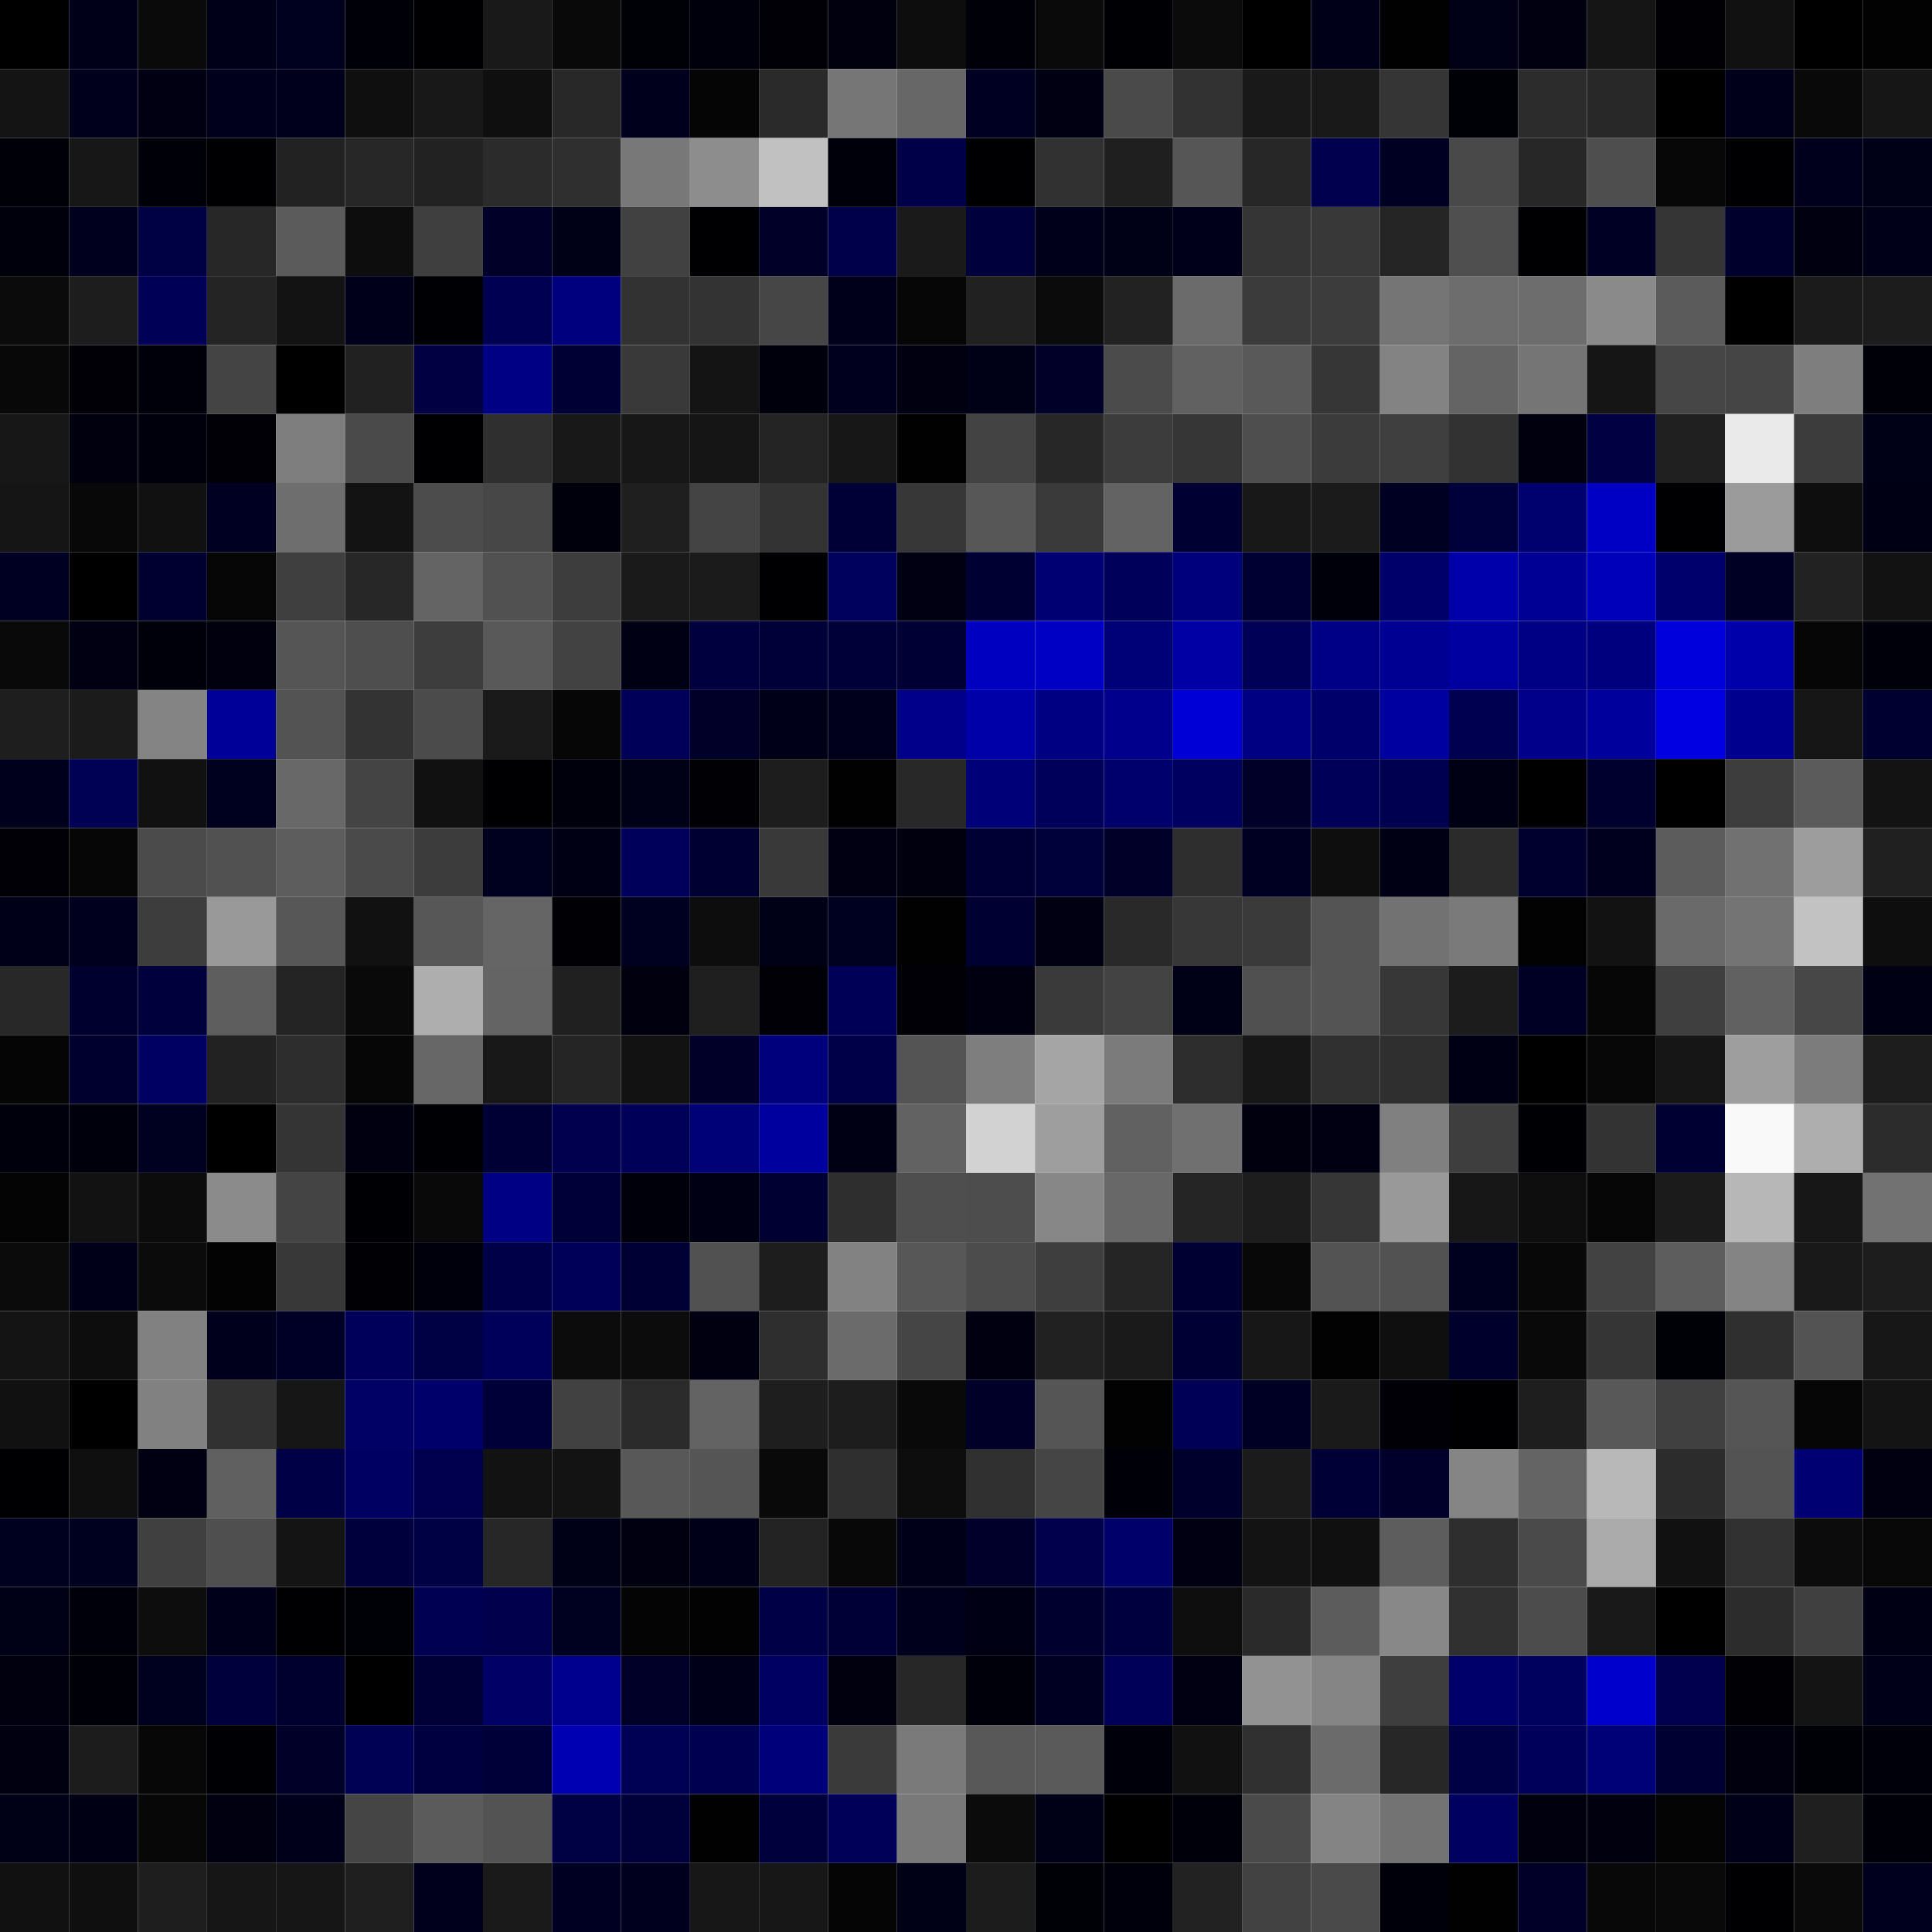 <svg xmlns="http://www.w3.org/2000/svg" width="56" height="56" viewBox="0 0 56 56"><g class="weights_image" id="node-73" stroke="none"><rect x="0" y="0" width="2" height="2" fill="#000000"/><rect x="2" y="0" width="2" height="2" fill="#000019"/><rect x="4" y="0" width="2" height="2" fill="#0a0a0a"/><rect x="6" y="0" width="2" height="2" fill="#000018"/><rect x="8" y="0" width="2" height="2" fill="#00001f"/><rect x="10" y="0" width="2" height="2" fill="#000009"/><rect x="12" y="0" width="2" height="2" fill="#000003"/><rect x="14" y="0" width="2" height="2" fill="#191919"/><rect x="16" y="0" width="2" height="2" fill="#090909"/><rect x="18" y="0" width="2" height="2" fill="#000007"/><rect x="20" y="0" width="2" height="2" fill="#00000c"/><rect x="22" y="0" width="2" height="2" fill="#000006"/><rect x="24" y="0" width="2" height="2" fill="#00000f"/><rect x="26" y="0" width="2" height="2" fill="#0d0d0d"/><rect x="28" y="0" width="2" height="2" fill="#000009"/><rect x="30" y="0" width="2" height="2" fill="#0a0a0a"/><rect x="32" y="0" width="2" height="2" fill="#000004"/><rect x="34" y="0" width="2" height="2" fill="#0b0b0b"/><rect x="36" y="0" width="2" height="2" fill="#000001"/><rect x="38" y="0" width="2" height="2" fill="#000018"/><rect x="40" y="0" width="2" height="2" fill="#010101"/><rect x="42" y="0" width="2" height="2" fill="#000017"/><rect x="44" y="0" width="2" height="2" fill="#000010"/><rect x="46" y="0" width="2" height="2" fill="#151515"/><rect x="48" y="0" width="2" height="2" fill="#000005"/><rect x="50" y="0" width="2" height="2" fill="#111111"/><rect x="52" y="0" width="2" height="2" fill="#000000"/><rect x="54" y="0" width="2" height="2" fill="#020202"/><rect x="0" y="2" width="2" height="2" fill="#141414"/><rect x="2" y="2" width="2" height="2" fill="#00001d"/><rect x="4" y="2" width="2" height="2" fill="#000012"/><rect x="6" y="2" width="2" height="2" fill="#00001d"/><rect x="8" y="2" width="2" height="2" fill="#00001d"/><rect x="10" y="2" width="2" height="2" fill="#0f0f0f"/><rect x="12" y="2" width="2" height="2" fill="#181818"/><rect x="14" y="2" width="2" height="2" fill="#0f0f0f"/><rect x="16" y="2" width="2" height="2" fill="#282828"/><rect x="18" y="2" width="2" height="2" fill="#00001d"/><rect x="20" y="2" width="2" height="2" fill="#050505"/><rect x="22" y="2" width="2" height="2" fill="#2a2a2a"/><rect x="24" y="2" width="2" height="2" fill="#767676"/><rect x="26" y="2" width="2" height="2" fill="#676767"/><rect x="28" y="2" width="2" height="2" fill="#000023"/><rect x="30" y="2" width="2" height="2" fill="#000013"/><rect x="32" y="2" width="2" height="2" fill="#4a4a4a"/><rect x="34" y="2" width="2" height="2" fill="#323232"/><rect x="36" y="2" width="2" height="2" fill="#191919"/><rect x="38" y="2" width="2" height="2" fill="#191919"/><rect x="40" y="2" width="2" height="2" fill="#353535"/><rect x="42" y="2" width="2" height="2" fill="#000007"/><rect x="44" y="2" width="2" height="2" fill="#2c2c2c"/><rect x="46" y="2" width="2" height="2" fill="#282828"/><rect x="48" y="2" width="2" height="2" fill="#000000"/><rect x="50" y="2" width="2" height="2" fill="#00001a"/><rect x="52" y="2" width="2" height="2" fill="#090909"/><rect x="54" y="2" width="2" height="2" fill="#161616"/><rect x="0" y="4" width="2" height="2" fill="#000009"/><rect x="2" y="4" width="2" height="2" fill="#171717"/><rect x="4" y="4" width="2" height="2" fill="#000008"/><rect x="6" y="4" width="2" height="2" fill="#000003"/><rect x="8" y="4" width="2" height="2" fill="#222222"/><rect x="10" y="4" width="2" height="2" fill="#272727"/><rect x="12" y="4" width="2" height="2" fill="#222222"/><rect x="14" y="4" width="2" height="2" fill="#2b2b2b"/><rect x="16" y="4" width="2" height="2" fill="#2f2f2f"/><rect x="18" y="4" width="2" height="2" fill="#787878"/><rect x="20" y="4" width="2" height="2" fill="#8d8d8d"/><rect x="22" y="4" width="2" height="2" fill="#c1c1c1"/><rect x="24" y="4" width="2" height="2" fill="#00000a"/><rect x="26" y="4" width="2" height="2" fill="#000049"/><rect x="28" y="4" width="2" height="2" fill="#000003"/><rect x="30" y="4" width="2" height="2" fill="#313131"/><rect x="32" y="4" width="2" height="2" fill="#1f1f1f"/><rect x="34" y="4" width="2" height="2" fill="#565656"/><rect x="36" y="4" width="2" height="2" fill="#272727"/><rect x="38" y="4" width="2" height="2" fill="#00004f"/><rect x="40" y="4" width="2" height="2" fill="#000023"/><rect x="42" y="4" width="2" height="2" fill="#494949"/><rect x="44" y="4" width="2" height="2" fill="#272727"/><rect x="46" y="4" width="2" height="2" fill="#4e4e4e"/><rect x="48" y="4" width="2" height="2" fill="#070707"/><rect x="50" y="4" width="2" height="2" fill="#000002"/><rect x="52" y="4" width="2" height="2" fill="#00001d"/><rect x="54" y="4" width="2" height="2" fill="#000017"/><rect x="0" y="6" width="2" height="2" fill="#00000c"/><rect x="2" y="6" width="2" height="2" fill="#00001e"/><rect x="4" y="6" width="2" height="2" fill="#000044"/><rect x="6" y="6" width="2" height="2" fill="#272727"/><rect x="8" y="6" width="2" height="2" fill="#5b5b5b"/><rect x="10" y="6" width="2" height="2" fill="#0d0d0d"/><rect x="12" y="6" width="2" height="2" fill="#3f3f3f"/><rect x="14" y="6" width="2" height="2" fill="#000028"/><rect x="16" y="6" width="2" height="2" fill="#000016"/><rect x="18" y="6" width="2" height="2" fill="#414141"/><rect x="20" y="6" width="2" height="2" fill="#000002"/><rect x="22" y="6" width="2" height="2" fill="#000029"/><rect x="24" y="6" width="2" height="2" fill="#00004a"/><rect x="26" y="6" width="2" height="2" fill="#1a1a1a"/><rect x="28" y="6" width="2" height="2" fill="#00003c"/><rect x="30" y="6" width="2" height="2" fill="#00001a"/><rect x="32" y="6" width="2" height="2" fill="#000016"/><rect x="34" y="6" width="2" height="2" fill="#00001a"/><rect x="36" y="6" width="2" height="2" fill="#353535"/><rect x="38" y="6" width="2" height="2" fill="#383838"/><rect x="40" y="6" width="2" height="2" fill="#252525"/><rect x="42" y="6" width="2" height="2" fill="#4f4f4f"/><rect x="44" y="6" width="2" height="2" fill="#000003"/><rect x="46" y="6" width="2" height="2" fill="#000025"/><rect x="48" y="6" width="2" height="2" fill="#353535"/><rect x="50" y="6" width="2" height="2" fill="#00002c"/><rect x="52" y="6" width="2" height="2" fill="#000010"/><rect x="54" y="6" width="2" height="2" fill="#000018"/><rect x="0" y="8" width="2" height="2" fill="#0b0b0b"/><rect x="2" y="8" width="2" height="2" fill="#1d1d1d"/><rect x="4" y="8" width="2" height="2" fill="#000057"/><rect x="6" y="8" width="2" height="2" fill="#242424"/><rect x="8" y="8" width="2" height="2" fill="#131313"/><rect x="10" y="8" width="2" height="2" fill="#00001a"/><rect x="12" y="8" width="2" height="2" fill="#000004"/><rect x="14" y="8" width="2" height="2" fill="#000053"/><rect x="16" y="8" width="2" height="2" fill="#00007f"/><rect x="18" y="8" width="2" height="2" fill="#323232"/><rect x="20" y="8" width="2" height="2" fill="#333333"/><rect x="22" y="8" width="2" height="2" fill="#464646"/><rect x="24" y="8" width="2" height="2" fill="#00001b"/><rect x="26" y="8" width="2" height="2" fill="#060606"/><rect x="28" y="8" width="2" height="2" fill="#212121"/><rect x="30" y="8" width="2" height="2" fill="#0b0b0b"/><rect x="32" y="8" width="2" height="2" fill="#222222"/><rect x="34" y="8" width="2" height="2" fill="#6b6b6b"/><rect x="36" y="8" width="2" height="2" fill="#3b3b3b"/><rect x="38" y="8" width="2" height="2" fill="#3c3c3c"/><rect x="40" y="8" width="2" height="2" fill="#757575"/><rect x="42" y="8" width="2" height="2" fill="#6d6d6d"/><rect x="44" y="8" width="2" height="2" fill="#6d6d6d"/><rect x="46" y="8" width="2" height="2" fill="#8a8a8a"/><rect x="48" y="8" width="2" height="2" fill="#5b5b5b"/><rect x="50" y="8" width="2" height="2" fill="#000001"/><rect x="52" y="8" width="2" height="2" fill="#1b1b1b"/><rect x="54" y="8" width="2" height="2" fill="#1c1c1c"/><rect x="0" y="10" width="2" height="2" fill="#080808"/><rect x="2" y="10" width="2" height="2" fill="#000006"/><rect x="4" y="10" width="2" height="2" fill="#00000a"/><rect x="6" y="10" width="2" height="2" fill="#444444"/><rect x="8" y="10" width="2" height="2" fill="#000000"/><rect x="10" y="10" width="2" height="2" fill="#212121"/><rect x="12" y="10" width="2" height="2" fill="#000043"/><rect x="14" y="10" width="2" height="2" fill="#000084"/><rect x="16" y="10" width="2" height="2" fill="#000035"/><rect x="18" y="10" width="2" height="2" fill="#393939"/><rect x="20" y="10" width="2" height="2" fill="#141414"/><rect x="22" y="10" width="2" height="2" fill="#00000c"/><rect x="24" y="10" width="2" height="2" fill="#00001e"/><rect x="26" y="10" width="2" height="2" fill="#000011"/><rect x="28" y="10" width="2" height="2" fill="#000016"/><rect x="30" y="10" width="2" height="2" fill="#000028"/><rect x="32" y="10" width="2" height="2" fill="#4b4b4b"/><rect x="34" y="10" width="2" height="2" fill="#616161"/><rect x="36" y="10" width="2" height="2" fill="#595959"/><rect x="38" y="10" width="2" height="2" fill="#363636"/><rect x="40" y="10" width="2" height="2" fill="#838383"/><rect x="42" y="10" width="2" height="2" fill="#646464"/><rect x="44" y="10" width="2" height="2" fill="#757575"/><rect x="46" y="10" width="2" height="2" fill="#151515"/><rect x="48" y="10" width="2" height="2" fill="#464646"/><rect x="50" y="10" width="2" height="2" fill="#454545"/><rect x="52" y="10" width="2" height="2" fill="#7e7e7e"/><rect x="54" y="10" width="2" height="2" fill="#000009"/><rect x="0" y="12" width="2" height="2" fill="#171717"/><rect x="2" y="12" width="2" height="2" fill="#00000f"/><rect x="4" y="12" width="2" height="2" fill="#00000d"/><rect x="6" y="12" width="2" height="2" fill="#000006"/><rect x="8" y="12" width="2" height="2" fill="#7e7e7e"/><rect x="10" y="12" width="2" height="2" fill="#4a4a4a"/><rect x="12" y="12" width="2" height="2" fill="#000003"/><rect x="14" y="12" width="2" height="2" fill="#2f2f2f"/><rect x="16" y="12" width="2" height="2" fill="#181818"/><rect x="18" y="12" width="2" height="2" fill="#171717"/><rect x="20" y="12" width="2" height="2" fill="#151515"/><rect x="22" y="12" width="2" height="2" fill="#242424"/><rect x="24" y="12" width="2" height="2" fill="#171717"/><rect x="26" y="12" width="2" height="2" fill="#010101"/><rect x="28" y="12" width="2" height="2" fill="#434343"/><rect x="30" y="12" width="2" height="2" fill="#272727"/><rect x="32" y="12" width="2" height="2" fill="#3c3c3c"/><rect x="34" y="12" width="2" height="2" fill="#363636"/><rect x="36" y="12" width="2" height="2" fill="#4e4e4e"/><rect x="38" y="12" width="2" height="2" fill="#3b3b3b"/><rect x="40" y="12" width="2" height="2" fill="#3f3f3f"/><rect x="42" y="12" width="2" height="2" fill="#323232"/><rect x="44" y="12" width="2" height="2" fill="#00000f"/><rect x="46" y="12" width="2" height="2" fill="#000042"/><rect x="48" y="12" width="2" height="2" fill="#202020"/><rect x="50" y="12" width="2" height="2" fill="#eaeaea"/><rect x="52" y="12" width="2" height="2" fill="#3c3c3c"/><rect x="54" y="12" width="2" height="2" fill="#000016"/><rect x="0" y="14" width="2" height="2" fill="#151515"/><rect x="2" y="14" width="2" height="2" fill="#080808"/><rect x="4" y="14" width="2" height="2" fill="#111111"/><rect x="6" y="14" width="2" height="2" fill="#000023"/><rect x="8" y="14" width="2" height="2" fill="#6e6e6e"/><rect x="10" y="14" width="2" height="2" fill="#131313"/><rect x="12" y="14" width="2" height="2" fill="#4c4c4c"/><rect x="14" y="14" width="2" height="2" fill="#474747"/><rect x="16" y="14" width="2" height="2" fill="#00000d"/><rect x="18" y="14" width="2" height="2" fill="#1f1f1f"/><rect x="20" y="14" width="2" height="2" fill="#444444"/><rect x="22" y="14" width="2" height="2" fill="#333333"/><rect x="24" y="14" width="2" height="2" fill="#000036"/><rect x="26" y="14" width="2" height="2" fill="#373737"/><rect x="28" y="14" width="2" height="2" fill="#575757"/><rect x="30" y="14" width="2" height="2" fill="#3a3a3a"/><rect x="32" y="14" width="2" height="2" fill="#636363"/><rect x="34" y="14" width="2" height="2" fill="#000032"/><rect x="36" y="14" width="2" height="2" fill="#181818"/><rect x="38" y="14" width="2" height="2" fill="#1b1b1b"/><rect x="40" y="14" width="2" height="2" fill="#000022"/><rect x="42" y="14" width="2" height="2" fill="#00003a"/><rect x="44" y="14" width="2" height="2" fill="#00006e"/><rect x="46" y="14" width="2" height="2" fill="#0000c4"/><rect x="48" y="14" width="2" height="2" fill="#000003"/><rect x="50" y="14" width="2" height="2" fill="#9b9b9b"/><rect x="52" y="14" width="2" height="2" fill="#0e0e0e"/><rect x="54" y="14" width="2" height="2" fill="#000015"/><rect x="0" y="16" width="2" height="2" fill="#000022"/><rect x="2" y="16" width="2" height="2" fill="#000000"/><rect x="4" y="16" width="2" height="2" fill="#000030"/><rect x="6" y="16" width="2" height="2" fill="#060606"/><rect x="8" y="16" width="2" height="2" fill="#3f3f3f"/><rect x="10" y="16" width="2" height="2" fill="#272727"/><rect x="12" y="16" width="2" height="2" fill="#646464"/><rect x="14" y="16" width="2" height="2" fill="#515151"/><rect x="16" y="16" width="2" height="2" fill="#3d3d3d"/><rect x="18" y="16" width="2" height="2" fill="#1a1a1a"/><rect x="20" y="16" width="2" height="2" fill="#1b1b1b"/><rect x="22" y="16" width="2" height="2" fill="#000003"/><rect x="24" y="16" width="2" height="2" fill="#00005d"/><rect x="26" y="16" width="2" height="2" fill="#000012"/><rect x="28" y="16" width="2" height="2" fill="#000033"/><rect x="30" y="16" width="2" height="2" fill="#000072"/><rect x="32" y="16" width="2" height="2" fill="#00005a"/><rect x="34" y="16" width="2" height="2" fill="#00007d"/><rect x="36" y="16" width="2" height="2" fill="#000032"/><rect x="38" y="16" width="2" height="2" fill="#00000a"/><rect x="40" y="16" width="2" height="2" fill="#00006b"/><rect x="42" y="16" width="2" height="2" fill="#0000aa"/><rect x="44" y="16" width="2" height="2" fill="#000095"/><rect x="46" y="16" width="2" height="2" fill="#0000bb"/><rect x="48" y="16" width="2" height="2" fill="#00006d"/><rect x="50" y="16" width="2" height="2" fill="#000024"/><rect x="52" y="16" width="2" height="2" fill="#222222"/><rect x="54" y="16" width="2" height="2" fill="#121212"/><rect x="0" y="18" width="2" height="2" fill="#090909"/><rect x="2" y="18" width="2" height="2" fill="#000013"/><rect x="4" y="18" width="2" height="2" fill="#00000a"/><rect x="6" y="18" width="2" height="2" fill="#00000e"/><rect x="8" y="18" width="2" height="2" fill="#555555"/><rect x="10" y="18" width="2" height="2" fill="#4e4e4e"/><rect x="12" y="18" width="2" height="2" fill="#3d3d3d"/><rect x="14" y="18" width="2" height="2" fill="#595959"/><rect x="16" y="18" width="2" height="2" fill="#424242"/><rect x="18" y="18" width="2" height="2" fill="#000014"/><rect x="20" y="18" width="2" height="2" fill="#00003f"/><rect x="22" y="18" width="2" height="2" fill="#000039"/><rect x="24" y="18" width="2" height="2" fill="#000039"/><rect x="26" y="18" width="2" height="2" fill="#000035"/><rect x="28" y="18" width="2" height="2" fill="#0000c0"/><rect x="30" y="18" width="2" height="2" fill="#0000c5"/><rect x="32" y="18" width="2" height="2" fill="#000077"/><rect x="34" y="18" width="2" height="2" fill="#0000a4"/><rect x="36" y="18" width="2" height="2" fill="#000056"/><rect x="38" y="18" width="2" height="2" fill="#000086"/><rect x="40" y="18" width="2" height="2" fill="#000093"/><rect x="42" y="18" width="2" height="2" fill="#0000a0"/><rect x="44" y="18" width="2" height="2" fill="#000085"/><rect x="46" y="18" width="2" height="2" fill="#00007e"/><rect x="48" y="18" width="2" height="2" fill="#0000dc"/><rect x="50" y="18" width="2" height="2" fill="#0000aa"/><rect x="52" y="18" width="2" height="2" fill="#060606"/><rect x="54" y="18" width="2" height="2" fill="#00000a"/><rect x="0" y="20" width="2" height="2" fill="#1e1e1e"/><rect x="2" y="20" width="2" height="2" fill="#1b1b1b"/><rect x="4" y="20" width="2" height="2" fill="#848484"/><rect x="6" y="20" width="2" height="2" fill="#000098"/><rect x="8" y="20" width="2" height="2" fill="#535353"/><rect x="10" y="20" width="2" height="2" fill="#333333"/><rect x="12" y="20" width="2" height="2" fill="#4b4b4b"/><rect x="14" y="20" width="2" height="2" fill="#1a1a1a"/><rect x="16" y="20" width="2" height="2" fill="#060606"/><rect x="18" y="20" width="2" height="2" fill="#000059"/><rect x="20" y="20" width="2" height="2" fill="#000028"/><rect x="22" y="20" width="2" height="2" fill="#000019"/><rect x="24" y="20" width="2" height="2" fill="#00001c"/><rect x="26" y="20" width="2" height="2" fill="#00008b"/><rect x="28" y="20" width="2" height="2" fill="#0000a9"/><rect x="30" y="20" width="2" height="2" fill="#000083"/><rect x="32" y="20" width="2" height="2" fill="#00008d"/><rect x="34" y="20" width="2" height="2" fill="#0000d6"/><rect x="36" y="20" width="2" height="2" fill="#000083"/><rect x="38" y="20" width="2" height="2" fill="#00006b"/><rect x="40" y="20" width="2" height="2" fill="#0000a1"/><rect x="42" y="20" width="2" height="2" fill="#000051"/><rect x="44" y="20" width="2" height="2" fill="#00008a"/><rect x="46" y="20" width="2" height="2" fill="#00009c"/><rect x="48" y="20" width="2" height="2" fill="#0000e3"/><rect x="50" y="20" width="2" height="2" fill="#00008f"/><rect x="52" y="20" width="2" height="2" fill="#161616"/><rect x="54" y="20" width="2" height="2" fill="#000030"/><rect x="0" y="22" width="2" height="2" fill="#00001c"/><rect x="2" y="22" width="2" height="2" fill="#000055"/><rect x="4" y="22" width="2" height="2" fill="#111111"/><rect x="6" y="22" width="2" height="2" fill="#00001f"/><rect x="8" y="22" width="2" height="2" fill="#686868"/><rect x="10" y="22" width="2" height="2" fill="#444444"/><rect x="12" y="22" width="2" height="2" fill="#111111"/><rect x="14" y="22" width="2" height="2" fill="#000003"/><rect x="16" y="22" width="2" height="2" fill="#00000c"/><rect x="18" y="22" width="2" height="2" fill="#000016"/><rect x="20" y="22" width="2" height="2" fill="#000005"/><rect x="22" y="22" width="2" height="2" fill="#1d1d1d"/><rect x="24" y="22" width="2" height="2" fill="#010101"/><rect x="26" y="22" width="2" height="2" fill="#282828"/><rect x="28" y="22" width="2" height="2" fill="#000079"/><rect x="30" y="22" width="2" height="2" fill="#00005a"/><rect x="32" y="22" width="2" height="2" fill="#00006c"/><rect x="34" y="22" width="2" height="2" fill="#000060"/><rect x="36" y="22" width="2" height="2" fill="#000029"/><rect x="38" y="22" width="2" height="2" fill="#000059"/><rect x="40" y="22" width="2" height="2" fill="#000050"/><rect x="42" y="22" width="2" height="2" fill="#000015"/><rect x="44" y="22" width="2" height="2" fill="#000000"/><rect x="46" y="22" width="2" height="2" fill="#00002f"/><rect x="48" y="22" width="2" height="2" fill="#000000"/><rect x="50" y="22" width="2" height="2" fill="#3d3d3d"/><rect x="52" y="22" width="2" height="2" fill="#5b5b5b"/><rect x="54" y="22" width="2" height="2" fill="#131313"/><rect x="0" y="24" width="2" height="2" fill="#000006"/><rect x="2" y="24" width="2" height="2" fill="#060606"/><rect x="4" y="24" width="2" height="2" fill="#4b4b4b"/><rect x="6" y="24" width="2" height="2" fill="#515151"/><rect x="8" y="24" width="2" height="2" fill="#5d5d5d"/><rect x="10" y="24" width="2" height="2" fill="#4a4a4a"/><rect x="12" y="24" width="2" height="2" fill="#3c3c3c"/><rect x="14" y="24" width="2" height="2" fill="#00001f"/><rect x="16" y="24" width="2" height="2" fill="#000014"/><rect x="18" y="24" width="2" height="2" fill="#00005b"/><rect x="20" y="24" width="2" height="2" fill="#000032"/><rect x="22" y="24" width="2" height="2" fill="#393939"/><rect x="24" y="24" width="2" height="2" fill="#000012"/><rect x="26" y="24" width="2" height="2" fill="#00000f"/><rect x="28" y="24" width="2" height="2" fill="#000035"/><rect x="30" y="24" width="2" height="2" fill="#00003a"/><rect x="32" y="24" width="2" height="2" fill="#000028"/><rect x="34" y="24" width="2" height="2" fill="#2e2e2e"/><rect x="36" y="24" width="2" height="2" fill="#000022"/><rect x="38" y="24" width="2" height="2" fill="#0e0e0e"/><rect x="40" y="24" width="2" height="2" fill="#000015"/><rect x="42" y="24" width="2" height="2" fill="#2b2b2b"/><rect x="44" y="24" width="2" height="2" fill="#00002f"/><rect x="46" y="24" width="2" height="2" fill="#00001e"/><rect x="48" y="24" width="2" height="2" fill="#5c5c5c"/><rect x="50" y="24" width="2" height="2" fill="#717171"/><rect x="52" y="24" width="2" height="2" fill="#9d9d9d"/><rect x="54" y="24" width="2" height="2" fill="#202020"/><rect x="0" y="26" width="2" height="2" fill="#000018"/><rect x="2" y="26" width="2" height="2" fill="#00001e"/><rect x="4" y="26" width="2" height="2" fill="#3d3d3d"/><rect x="6" y="26" width="2" height="2" fill="#999999"/><rect x="8" y="26" width="2" height="2" fill="#575757"/><rect x="10" y="26" width="2" height="2" fill="#111111"/><rect x="12" y="26" width="2" height="2" fill="#575757"/><rect x="14" y="26" width="2" height="2" fill="#656565"/><rect x="16" y="26" width="2" height="2" fill="#000005"/><rect x="18" y="26" width="2" height="2" fill="#000021"/><rect x="20" y="26" width="2" height="2" fill="#0d0d0d"/><rect x="22" y="26" width="2" height="2" fill="#000017"/><rect x="24" y="26" width="2" height="2" fill="#000020"/><rect x="26" y="26" width="2" height="2" fill="#010101"/><rect x="28" y="26" width="2" height="2" fill="#000032"/><rect x="30" y="26" width="2" height="2" fill="#000013"/><rect x="32" y="26" width="2" height="2" fill="#292929"/><rect x="34" y="26" width="2" height="2" fill="#373737"/><rect x="36" y="26" width="2" height="2" fill="#3a3a3a"/><rect x="38" y="26" width="2" height="2" fill="#545454"/><rect x="40" y="26" width="2" height="2" fill="#727272"/><rect x="42" y="26" width="2" height="2" fill="#7a7a7a"/><rect x="44" y="26" width="2" height="2" fill="#020202"/><rect x="46" y="26" width="2" height="2" fill="#121212"/><rect x="48" y="26" width="2" height="2" fill="#6a6a6a"/><rect x="50" y="26" width="2" height="2" fill="#747474"/><rect x="52" y="26" width="2" height="2" fill="#c2c2c2"/><rect x="54" y="26" width="2" height="2" fill="#0e0e0e"/><rect x="0" y="28" width="2" height="2" fill="#282828"/><rect x="2" y="28" width="2" height="2" fill="#00002e"/><rect x="4" y="28" width="2" height="2" fill="#00003d"/><rect x="6" y="28" width="2" height="2" fill="#5e5e5e"/><rect x="8" y="28" width="2" height="2" fill="#242424"/><rect x="10" y="28" width="2" height="2" fill="#090909"/><rect x="12" y="28" width="2" height="2" fill="#aeaeae"/><rect x="14" y="28" width="2" height="2" fill="#646464"/><rect x="16" y="28" width="2" height="2" fill="#202020"/><rect x="18" y="28" width="2" height="2" fill="#00000e"/><rect x="20" y="28" width="2" height="2" fill="#1f1f1f"/><rect x="22" y="28" width="2" height="2" fill="#000006"/><rect x="24" y="28" width="2" height="2" fill="#000056"/><rect x="26" y="28" width="2" height="2" fill="#000006"/><rect x="28" y="28" width="2" height="2" fill="#000010"/><rect x="30" y="28" width="2" height="2" fill="#3a3a3a"/><rect x="32" y="28" width="2" height="2" fill="#434343"/><rect x="34" y="28" width="2" height="2" fill="#000017"/><rect x="36" y="28" width="2" height="2" fill="#505050"/><rect x="38" y="28" width="2" height="2" fill="#545454"/><rect x="40" y="28" width="2" height="2" fill="#373737"/><rect x="42" y="28" width="2" height="2" fill="#1c1c1c"/><rect x="44" y="28" width="2" height="2" fill="#000025"/><rect x="46" y="28" width="2" height="2" fill="#060606"/><rect x="48" y="28" width="2" height="2" fill="#3f3f3f"/><rect x="50" y="28" width="2" height="2" fill="#616161"/><rect x="52" y="28" width="2" height="2" fill="#474747"/><rect x="54" y="28" width="2" height="2" fill="#000015"/><rect x="0" y="30" width="2" height="2" fill="#050505"/><rect x="2" y="30" width="2" height="2" fill="#00002e"/><rect x="4" y="30" width="2" height="2" fill="#000062"/><rect x="6" y="30" width="2" height="2" fill="#222222"/><rect x="8" y="30" width="2" height="2" fill="#2d2d2d"/><rect x="10" y="30" width="2" height="2" fill="#060606"/><rect x="12" y="30" width="2" height="2" fill="#676767"/><rect x="14" y="30" width="2" height="2" fill="#181818"/><rect x="16" y="30" width="2" height="2" fill="#252525"/><rect x="18" y="30" width="2" height="2" fill="#121212"/><rect x="20" y="30" width="2" height="2" fill="#000029"/><rect x="22" y="30" width="2" height="2" fill="#00007c"/><rect x="24" y="30" width="2" height="2" fill="#000048"/><rect x="26" y="30" width="2" height="2" fill="#545454"/><rect x="28" y="30" width="2" height="2" fill="#7e7e7e"/><rect x="30" y="30" width="2" height="2" fill="#a5a5a5"/><rect x="32" y="30" width="2" height="2" fill="#7b7b7b"/><rect x="34" y="30" width="2" height="2" fill="#2d2d2d"/><rect x="36" y="30" width="2" height="2" fill="#171717"/><rect x="38" y="30" width="2" height="2" fill="#303030"/><rect x="40" y="30" width="2" height="2" fill="#2f2f2f"/><rect x="42" y="30" width="2" height="2" fill="#000014"/><rect x="44" y="30" width="2" height="2" fill="#000000"/><rect x="46" y="30" width="2" height="2" fill="#070707"/><rect x="48" y="30" width="2" height="2" fill="#161616"/><rect x="50" y="30" width="2" height="2" fill="#9e9e9e"/><rect x="52" y="30" width="2" height="2" fill="#7c7c7c"/><rect x="54" y="30" width="2" height="2" fill="#1d1d1d"/><rect x="0" y="32" width="2" height="2" fill="#00000c"/><rect x="2" y="32" width="2" height="2" fill="#00000c"/><rect x="4" y="32" width="2" height="2" fill="#000020"/><rect x="6" y="32" width="2" height="2" fill="#000000"/><rect x="8" y="32" width="2" height="2" fill="#343434"/><rect x="10" y="32" width="2" height="2" fill="#000010"/><rect x="12" y="32" width="2" height="2" fill="#000004"/><rect x="14" y="32" width="2" height="2" fill="#000034"/><rect x="16" y="32" width="2" height="2" fill="#00004f"/><rect x="18" y="32" width="2" height="2" fill="#000059"/><rect x="20" y="32" width="2" height="2" fill="#000077"/><rect x="22" y="32" width="2" height="2" fill="#00009e"/><rect x="24" y="32" width="2" height="2" fill="#000015"/><rect x="26" y="32" width="2" height="2" fill="#626262"/><rect x="28" y="32" width="2" height="2" fill="#d2d2d2"/><rect x="30" y="32" width="2" height="2" fill="#9e9e9e"/><rect x="32" y="32" width="2" height="2" fill="#616161"/><rect x="34" y="32" width="2" height="2" fill="#707070"/><rect x="36" y="32" width="2" height="2" fill="#00000e"/><rect x="38" y="32" width="2" height="2" fill="#000013"/><rect x="40" y="32" width="2" height="2" fill="#808080"/><rect x="42" y="32" width="2" height="2" fill="#3e3e3e"/><rect x="44" y="32" width="2" height="2" fill="#000004"/><rect x="46" y="32" width="2" height="2" fill="#333333"/><rect x="48" y="32" width="2" height="2" fill="#000032"/><rect x="50" y="32" width="2" height="2" fill="#f9f9f9"/><rect x="52" y="32" width="2" height="2" fill="#aeaeae"/><rect x="54" y="32" width="2" height="2" fill="#2c2c2c"/><rect x="0" y="34" width="2" height="2" fill="#040404"/><rect x="2" y="34" width="2" height="2" fill="#121212"/><rect x="4" y="34" width="2" height="2" fill="#0c0c0c"/><rect x="6" y="34" width="2" height="2" fill="#8b8b8b"/><rect x="8" y="34" width="2" height="2" fill="#444444"/><rect x="10" y="34" width="2" height="2" fill="#000004"/><rect x="12" y="34" width="2" height="2" fill="#090909"/><rect x="14" y="34" width="2" height="2" fill="#000084"/><rect x="16" y="34" width="2" height="2" fill="#000038"/><rect x="18" y="34" width="2" height="2" fill="#00000a"/><rect x="20" y="34" width="2" height="2" fill="#000015"/><rect x="22" y="34" width="2" height="2" fill="#000032"/><rect x="24" y="34" width="2" height="2" fill="#2e2e2e"/><rect x="26" y="34" width="2" height="2" fill="#4e4e4e"/><rect x="28" y="34" width="2" height="2" fill="#4d4d4d"/><rect x="30" y="34" width="2" height="2" fill="#878787"/><rect x="32" y="34" width="2" height="2" fill="#686868"/><rect x="34" y="34" width="2" height="2" fill="#252525"/><rect x="36" y="34" width="2" height="2" fill="#1d1d1d"/><rect x="38" y="34" width="2" height="2" fill="#363636"/><rect x="40" y="34" width="2" height="2" fill="#999999"/><rect x="42" y="34" width="2" height="2" fill="#171717"/><rect x="44" y="34" width="2" height="2" fill="#0e0e0e"/><rect x="46" y="34" width="2" height="2" fill="#060606"/><rect x="48" y="34" width="2" height="2" fill="#1b1b1b"/><rect x="50" y="34" width="2" height="2" fill="#b7b7b7"/><rect x="52" y="34" width="2" height="2" fill="#171717"/><rect x="54" y="34" width="2" height="2" fill="#727272"/><rect x="0" y="36" width="2" height="2" fill="#0b0b0b"/><rect x="2" y="36" width="2" height="2" fill="#000018"/><rect x="4" y="36" width="2" height="2" fill="#0b0b0b"/><rect x="6" y="36" width="2" height="2" fill="#030303"/><rect x="8" y="36" width="2" height="2" fill="#383838"/><rect x="10" y="36" width="2" height="2" fill="#000005"/><rect x="12" y="36" width="2" height="2" fill="#00000c"/><rect x="14" y="36" width="2" height="2" fill="#000049"/><rect x="16" y="36" width="2" height="2" fill="#000059"/><rect x="18" y="36" width="2" height="2" fill="#000034"/><rect x="20" y="36" width="2" height="2" fill="#515151"/><rect x="22" y="36" width="2" height="2" fill="#1d1d1d"/><rect x="24" y="36" width="2" height="2" fill="#828282"/><rect x="26" y="36" width="2" height="2" fill="#575757"/><rect x="28" y="36" width="2" height="2" fill="#4c4c4c"/><rect x="30" y="36" width="2" height="2" fill="#3e3e3e"/><rect x="32" y="36" width="2" height="2" fill="#252525"/><rect x="34" y="36" width="2" height="2" fill="#000032"/><rect x="36" y="36" width="2" height="2" fill="#080808"/><rect x="38" y="36" width="2" height="2" fill="#535353"/><rect x="40" y="36" width="2" height="2" fill="#525252"/><rect x="42" y="36" width="2" height="2" fill="#00001f"/><rect x="44" y="36" width="2" height="2" fill="#080808"/><rect x="46" y="36" width="2" height="2" fill="#424242"/><rect x="48" y="36" width="2" height="2" fill="#5d5d5d"/><rect x="50" y="36" width="2" height="2" fill="#848484"/><rect x="52" y="36" width="2" height="2" fill="#191919"/><rect x="54" y="36" width="2" height="2" fill="#1d1d1d"/><rect x="0" y="38" width="2" height="2" fill="#141414"/><rect x="2" y="38" width="2" height="2" fill="#0d0d0d"/><rect x="4" y="38" width="2" height="2" fill="#818181"/><rect x="6" y="38" width="2" height="2" fill="#00001c"/><rect x="8" y="38" width="2" height="2" fill="#000026"/><rect x="10" y="38" width="2" height="2" fill="#00005a"/><rect x="12" y="38" width="2" height="2" fill="#000045"/><rect x="14" y="38" width="2" height="2" fill="#00005b"/><rect x="16" y="38" width="2" height="2" fill="#0c0c0c"/><rect x="18" y="38" width="2" height="2" fill="#0c0c0c"/><rect x="20" y="38" width="2" height="2" fill="#000010"/><rect x="22" y="38" width="2" height="2" fill="#2e2e2e"/><rect x="24" y="38" width="2" height="2" fill="#6b6b6b"/><rect x="26" y="38" width="2" height="2" fill="#454545"/><rect x="28" y="38" width="2" height="2" fill="#000011"/><rect x="30" y="38" width="2" height="2" fill="#212121"/><rect x="32" y="38" width="2" height="2" fill="#1a1a1a"/><rect x="34" y="38" width="2" height="2" fill="#000035"/><rect x="36" y="38" width="2" height="2" fill="#171717"/><rect x="38" y="38" width="2" height="2" fill="#020202"/><rect x="40" y="38" width="2" height="2" fill="#0f0f0f"/><rect x="42" y="38" width="2" height="2" fill="#00002d"/><rect x="44" y="38" width="2" height="2" fill="#090909"/><rect x="46" y="38" width="2" height="2" fill="#353535"/><rect x="48" y="38" width="2" height="2" fill="#000007"/><rect x="50" y="38" width="2" height="2" fill="#2f2f2f"/><rect x="52" y="38" width="2" height="2" fill="#535353"/><rect x="54" y="38" width="2" height="2" fill="#171717"/><rect x="0" y="40" width="2" height="2" fill="#111111"/><rect x="2" y="40" width="2" height="2" fill="#000000"/><rect x="4" y="40" width="2" height="2" fill="#818181"/><rect x="6" y="40" width="2" height="2" fill="#313131"/><rect x="8" y="40" width="2" height="2" fill="#161616"/><rect x="10" y="40" width="2" height="2" fill="#000065"/><rect x="12" y="40" width="2" height="2" fill="#00006a"/><rect x="14" y="40" width="2" height="2" fill="#000038"/><rect x="16" y="40" width="2" height="2" fill="#414141"/><rect x="18" y="40" width="2" height="2" fill="#2b2b2b"/><rect x="20" y="40" width="2" height="2" fill="#636363"/><rect x="22" y="40" width="2" height="2" fill="#1e1e1e"/><rect x="24" y="40" width="2" height="2" fill="#1d1d1d"/><rect x="26" y="40" width="2" height="2" fill="#090909"/><rect x="28" y="40" width="2" height="2" fill="#000028"/><rect x="30" y="40" width="2" height="2" fill="#555555"/><rect x="32" y="40" width="2" height="2" fill="#020202"/><rect x="34" y="40" width="2" height="2" fill="#000056"/><rect x="36" y="40" width="2" height="2" fill="#000025"/><rect x="38" y="40" width="2" height="2" fill="#1a1a1a"/><rect x="40" y="40" width="2" height="2" fill="#000006"/><rect x="42" y="40" width="2" height="2" fill="#000003"/><rect x="44" y="40" width="2" height="2" fill="#1e1e1e"/><rect x="46" y="40" width="2" height="2" fill="#585858"/><rect x="48" y="40" width="2" height="2" fill="#404040"/><rect x="50" y="40" width="2" height="2" fill="#555555"/><rect x="52" y="40" width="2" height="2" fill="#060606"/><rect x="54" y="40" width="2" height="2" fill="#141414"/><rect x="0" y="42" width="2" height="2" fill="#000002"/><rect x="2" y="42" width="2" height="2" fill="#0f0f0f"/><rect x="4" y="42" width="2" height="2" fill="#000013"/><rect x="6" y="42" width="2" height="2" fill="#606060"/><rect x="8" y="42" width="2" height="2" fill="#000046"/><rect x="10" y="42" width="2" height="2" fill="#000063"/><rect x="12" y="42" width="2" height="2" fill="#00004e"/><rect x="14" y="42" width="2" height="2" fill="#121212"/><rect x="16" y="42" width="2" height="2" fill="#131313"/><rect x="18" y="42" width="2" height="2" fill="#585858"/><rect x="20" y="42" width="2" height="2" fill="#555555"/><rect x="22" y="42" width="2" height="2" fill="#090909"/><rect x="24" y="42" width="2" height="2" fill="#2f2f2f"/><rect x="26" y="42" width="2" height="2" fill="#0d0d0d"/><rect x="28" y="42" width="2" height="2" fill="#303030"/><rect x="30" y="42" width="2" height="2" fill="#454545"/><rect x="32" y="42" width="2" height="2" fill="#000009"/><rect x="34" y="42" width="2" height="2" fill="#00002d"/><rect x="36" y="42" width="2" height="2" fill="#1b1b1b"/><rect x="38" y="42" width="2" height="2" fill="#000037"/><rect x="40" y="42" width="2" height="2" fill="#00002b"/><rect x="42" y="42" width="2" height="2" fill="#858585"/><rect x="44" y="42" width="2" height="2" fill="#646464"/><rect x="46" y="42" width="2" height="2" fill="#b8b8b8"/><rect x="48" y="42" width="2" height="2" fill="#2c2c2c"/><rect x="50" y="42" width="2" height="2" fill="#535353"/><rect x="52" y="42" width="2" height="2" fill="#000073"/><rect x="54" y="42" width="2" height="2" fill="#000010"/><rect x="0" y="44" width="2" height="2" fill="#00001f"/><rect x="2" y="44" width="2" height="2" fill="#00001f"/><rect x="4" y="44" width="2" height="2" fill="#404040"/><rect x="6" y="44" width="2" height="2" fill="#4f4f4f"/><rect x="8" y="44" width="2" height="2" fill="#141414"/><rect x="10" y="44" width="2" height="2" fill="#00003d"/><rect x="12" y="44" width="2" height="2" fill="#000044"/><rect x="14" y="44" width="2" height="2" fill="#272727"/><rect x="16" y="44" width="2" height="2" fill="#000016"/><rect x="18" y="44" width="2" height="2" fill="#000010"/><rect x="20" y="44" width="2" height="2" fill="#000019"/><rect x="22" y="44" width="2" height="2" fill="#232323"/><rect x="24" y="44" width="2" height="2" fill="#080808"/><rect x="26" y="44" width="2" height="2" fill="#000019"/><rect x="28" y="44" width="2" height="2" fill="#00002b"/><rect x="30" y="44" width="2" height="2" fill="#00004c"/><rect x="32" y="44" width="2" height="2" fill="#00006b"/><rect x="34" y="44" width="2" height="2" fill="#000013"/><rect x="36" y="44" width="2" height="2" fill="#131313"/><rect x="38" y="44" width="2" height="2" fill="#101010"/><rect x="40" y="44" width="2" height="2" fill="#5d5d5d"/><rect x="42" y="44" width="2" height="2" fill="#2e2e2e"/><rect x="44" y="44" width="2" height="2" fill="#4a4a4a"/><rect x="46" y="44" width="2" height="2" fill="#ababab"/><rect x="48" y="44" width="2" height="2" fill="#111111"/><rect x="50" y="44" width="2" height="2" fill="#313131"/><rect x="52" y="44" width="2" height="2" fill="#0c0c0c"/><rect x="54" y="44" width="2" height="2" fill="#080808"/><rect x="0" y="46" width="2" height="2" fill="#000016"/><rect x="2" y="46" width="2" height="2" fill="#00000b"/><rect x="4" y="46" width="2" height="2" fill="#0d0d0d"/><rect x="6" y="46" width="2" height="2" fill="#00001b"/><rect x="8" y="46" width="2" height="2" fill="#000003"/><rect x="10" y="46" width="2" height="2" fill="#000007"/><rect x="12" y="46" width="2" height="2" fill="#000053"/><rect x="14" y="46" width="2" height="2" fill="#00004c"/><rect x="16" y="46" width="2" height="2" fill="#000021"/><rect x="18" y="46" width="2" height="2" fill="#040404"/><rect x="20" y="46" width="2" height="2" fill="#020202"/><rect x="22" y="46" width="2" height="2" fill="#000047"/><rect x="24" y="46" width="2" height="2" fill="#000036"/><rect x="26" y="46" width="2" height="2" fill="#00001c"/><rect x="28" y="46" width="2" height="2" fill="#000014"/><rect x="30" y="46" width="2" height="2" fill="#00002e"/><rect x="32" y="46" width="2" height="2" fill="#00003e"/><rect x="34" y="46" width="2" height="2" fill="#0e0e0e"/><rect x="36" y="46" width="2" height="2" fill="#2a2a2a"/><rect x="38" y="46" width="2" height="2" fill="#5c5c5c"/><rect x="40" y="46" width="2" height="2" fill="#888888"/><rect x="42" y="46" width="2" height="2" fill="#303030"/><rect x="44" y="46" width="2" height="2" fill="#4c4c4c"/><rect x="46" y="46" width="2" height="2" fill="#191919"/><rect x="48" y="46" width="2" height="2" fill="#000001"/><rect x="50" y="46" width="2" height="2" fill="#2c2c2c"/><rect x="52" y="46" width="2" height="2" fill="#404040"/><rect x="54" y="46" width="2" height="2" fill="#000015"/><rect x="0" y="48" width="2" height="2" fill="#00000f"/><rect x="2" y="48" width="2" height="2" fill="#000008"/><rect x="4" y="48" width="2" height="2" fill="#00001f"/><rect x="6" y="48" width="2" height="2" fill="#00003d"/><rect x="8" y="48" width="2" height="2" fill="#00002f"/><rect x="10" y="48" width="2" height="2" fill="#000001"/><rect x="12" y="48" width="2" height="2" fill="#000036"/><rect x="14" y="48" width="2" height="2" fill="#000067"/><rect x="16" y="48" width="2" height="2" fill="#00008f"/><rect x="18" y="48" width="2" height="2" fill="#000029"/><rect x="20" y="48" width="2" height="2" fill="#000018"/><rect x="22" y="48" width="2" height="2" fill="#000063"/><rect x="24" y="48" width="2" height="2" fill="#00000f"/><rect x="26" y="48" width="2" height="2" fill="#272727"/><rect x="28" y="48" width="2" height="2" fill="#00000a"/><rect x="30" y="48" width="2" height="2" fill="#000023"/><rect x="32" y="48" width="2" height="2" fill="#000059"/><rect x="34" y="48" width="2" height="2" fill="#000013"/><rect x="36" y="48" width="2" height="2" fill="#929292"/><rect x="38" y="48" width="2" height="2" fill="#858585"/><rect x="40" y="48" width="2" height="2" fill="#3e3e3e"/><rect x="42" y="48" width="2" height="2" fill="#00006b"/><rect x="44" y="48" width="2" height="2" fill="#00005e"/><rect x="46" y="48" width="2" height="2" fill="#0000cd"/><rect x="48" y="48" width="2" height="2" fill="#00004f"/><rect x="50" y="48" width="2" height="2" fill="#000005"/><rect x="52" y="48" width="2" height="2" fill="#141414"/><rect x="54" y="48" width="2" height="2" fill="#000018"/><rect x="0" y="50" width="2" height="2" fill="#000010"/><rect x="2" y="50" width="2" height="2" fill="#1c1c1c"/><rect x="4" y="50" width="2" height="2" fill="#070707"/><rect x="6" y="50" width="2" height="2" fill="#000004"/><rect x="8" y="50" width="2" height="2" fill="#000029"/><rect x="10" y="50" width="2" height="2" fill="#000054"/><rect x="12" y="50" width="2" height="2" fill="#000041"/><rect x="14" y="50" width="2" height="2" fill="#000038"/><rect x="16" y="50" width="2" height="2" fill="#0000b2"/><rect x="18" y="50" width="2" height="2" fill="#000055"/><rect x="20" y="50" width="2" height="2" fill="#000050"/><rect x="22" y="50" width="2" height="2" fill="#00007a"/><rect x="24" y="50" width="2" height="2" fill="#3a3a3a"/><rect x="26" y="50" width="2" height="2" fill="#7a7a7a"/><rect x="28" y="50" width="2" height="2" fill="#585858"/><rect x="30" y="50" width="2" height="2" fill="#5a5a5a"/><rect x="32" y="50" width="2" height="2" fill="#00000b"/><rect x="34" y="50" width="2" height="2" fill="#111111"/><rect x="36" y="50" width="2" height="2" fill="#303030"/><rect x="38" y="50" width="2" height="2" fill="#6b6b6b"/><rect x="40" y="50" width="2" height="2" fill="#272727"/><rect x="42" y="50" width="2" height="2" fill="#000044"/><rect x="44" y="50" width="2" height="2" fill="#00005a"/><rect x="46" y="50" width="2" height="2" fill="#000077"/><rect x="48" y="50" width="2" height="2" fill="#000032"/><rect x="50" y="50" width="2" height="2" fill="#00000f"/><rect x="52" y="50" width="2" height="2" fill="#000007"/><rect x="54" y="50" width="2" height="2" fill="#00000a"/><rect x="0" y="52" width="2" height="2" fill="#000016"/><rect x="2" y="52" width="2" height="2" fill="#000015"/><rect x="4" y="52" width="2" height="2" fill="#070707"/><rect x="6" y="52" width="2" height="2" fill="#000010"/><rect x="8" y="52" width="2" height="2" fill="#00001a"/><rect x="10" y="52" width="2" height="2" fill="#454545"/><rect x="12" y="52" width="2" height="2" fill="#5b5b5b"/><rect x="14" y="52" width="2" height="2" fill="#535353"/><rect x="16" y="52" width="2" height="2" fill="#000044"/><rect x="18" y="52" width="2" height="2" fill="#00003b"/><rect x="20" y="52" width="2" height="2" fill="#010101"/><rect x="22" y="52" width="2" height="2" fill="#00003c"/><rect x="24" y="52" width="2" height="2" fill="#000059"/><rect x="26" y="52" width="2" height="2" fill="#797979"/><rect x="28" y="52" width="2" height="2" fill="#0b0b0b"/><rect x="30" y="52" width="2" height="2" fill="#000017"/><rect x="32" y="52" width="2" height="2" fill="#000001"/><rect x="34" y="52" width="2" height="2" fill="#00000a"/><rect x="36" y="52" width="2" height="2" fill="#4a4a4a"/><rect x="38" y="52" width="2" height="2" fill="#848484"/><rect x="40" y="52" width="2" height="2" fill="#737373"/><rect x="42" y="52" width="2" height="2" fill="#000061"/><rect x="44" y="52" width="2" height="2" fill="#00000e"/><rect x="46" y="52" width="2" height="2" fill="#00000e"/><rect x="48" y="52" width="2" height="2" fill="#040404"/><rect x="50" y="52" width="2" height="2" fill="#000018"/><rect x="52" y="52" width="2" height="2" fill="#1f1f1f"/><rect x="54" y="52" width="2" height="2" fill="#000008"/><rect x="0" y="54" width="2" height="2" fill="#111111"/><rect x="2" y="54" width="2" height="2" fill="#0f0f0f"/><rect x="4" y="54" width="2" height="2" fill="#1e1e1e"/><rect x="6" y="54" width="2" height="2" fill="#161616"/><rect x="8" y="54" width="2" height="2" fill="#161616"/><rect x="10" y="54" width="2" height="2" fill="#1f1f1f"/><rect x="12" y="54" width="2" height="2" fill="#00001c"/><rect x="14" y="54" width="2" height="2" fill="#1a1a1a"/><rect x="16" y="54" width="2" height="2" fill="#000022"/><rect x="18" y="54" width="2" height="2" fill="#00001e"/><rect x="20" y="54" width="2" height="2" fill="#171717"/><rect x="22" y="54" width="2" height="2" fill="#171717"/><rect x="24" y="54" width="2" height="2" fill="#050505"/><rect x="26" y="54" width="2" height="2" fill="#000017"/><rect x="28" y="54" width="2" height="2" fill="#1c1c1c"/><rect x="30" y="54" width="2" height="2" fill="#000007"/><rect x="32" y="54" width="2" height="2" fill="#00000d"/><rect x="34" y="54" width="2" height="2" fill="#222222"/><rect x="36" y="54" width="2" height="2" fill="#424242"/><rect x="38" y="54" width="2" height="2" fill="#4a4a4a"/><rect x="40" y="54" width="2" height="2" fill="#00000a"/><rect x="42" y="54" width="2" height="2" fill="#010101"/><rect x="44" y="54" width="2" height="2" fill="#000029"/><rect x="46" y="54" width="2" height="2" fill="#080808"/><rect x="48" y="54" width="2" height="2" fill="#090909"/><rect x="50" y="54" width="2" height="2" fill="#000002"/><rect x="52" y="54" width="2" height="2" fill="#0a0a0a"/><rect x="54" y="54" width="2" height="2" fill="#00001e"/></g></svg>